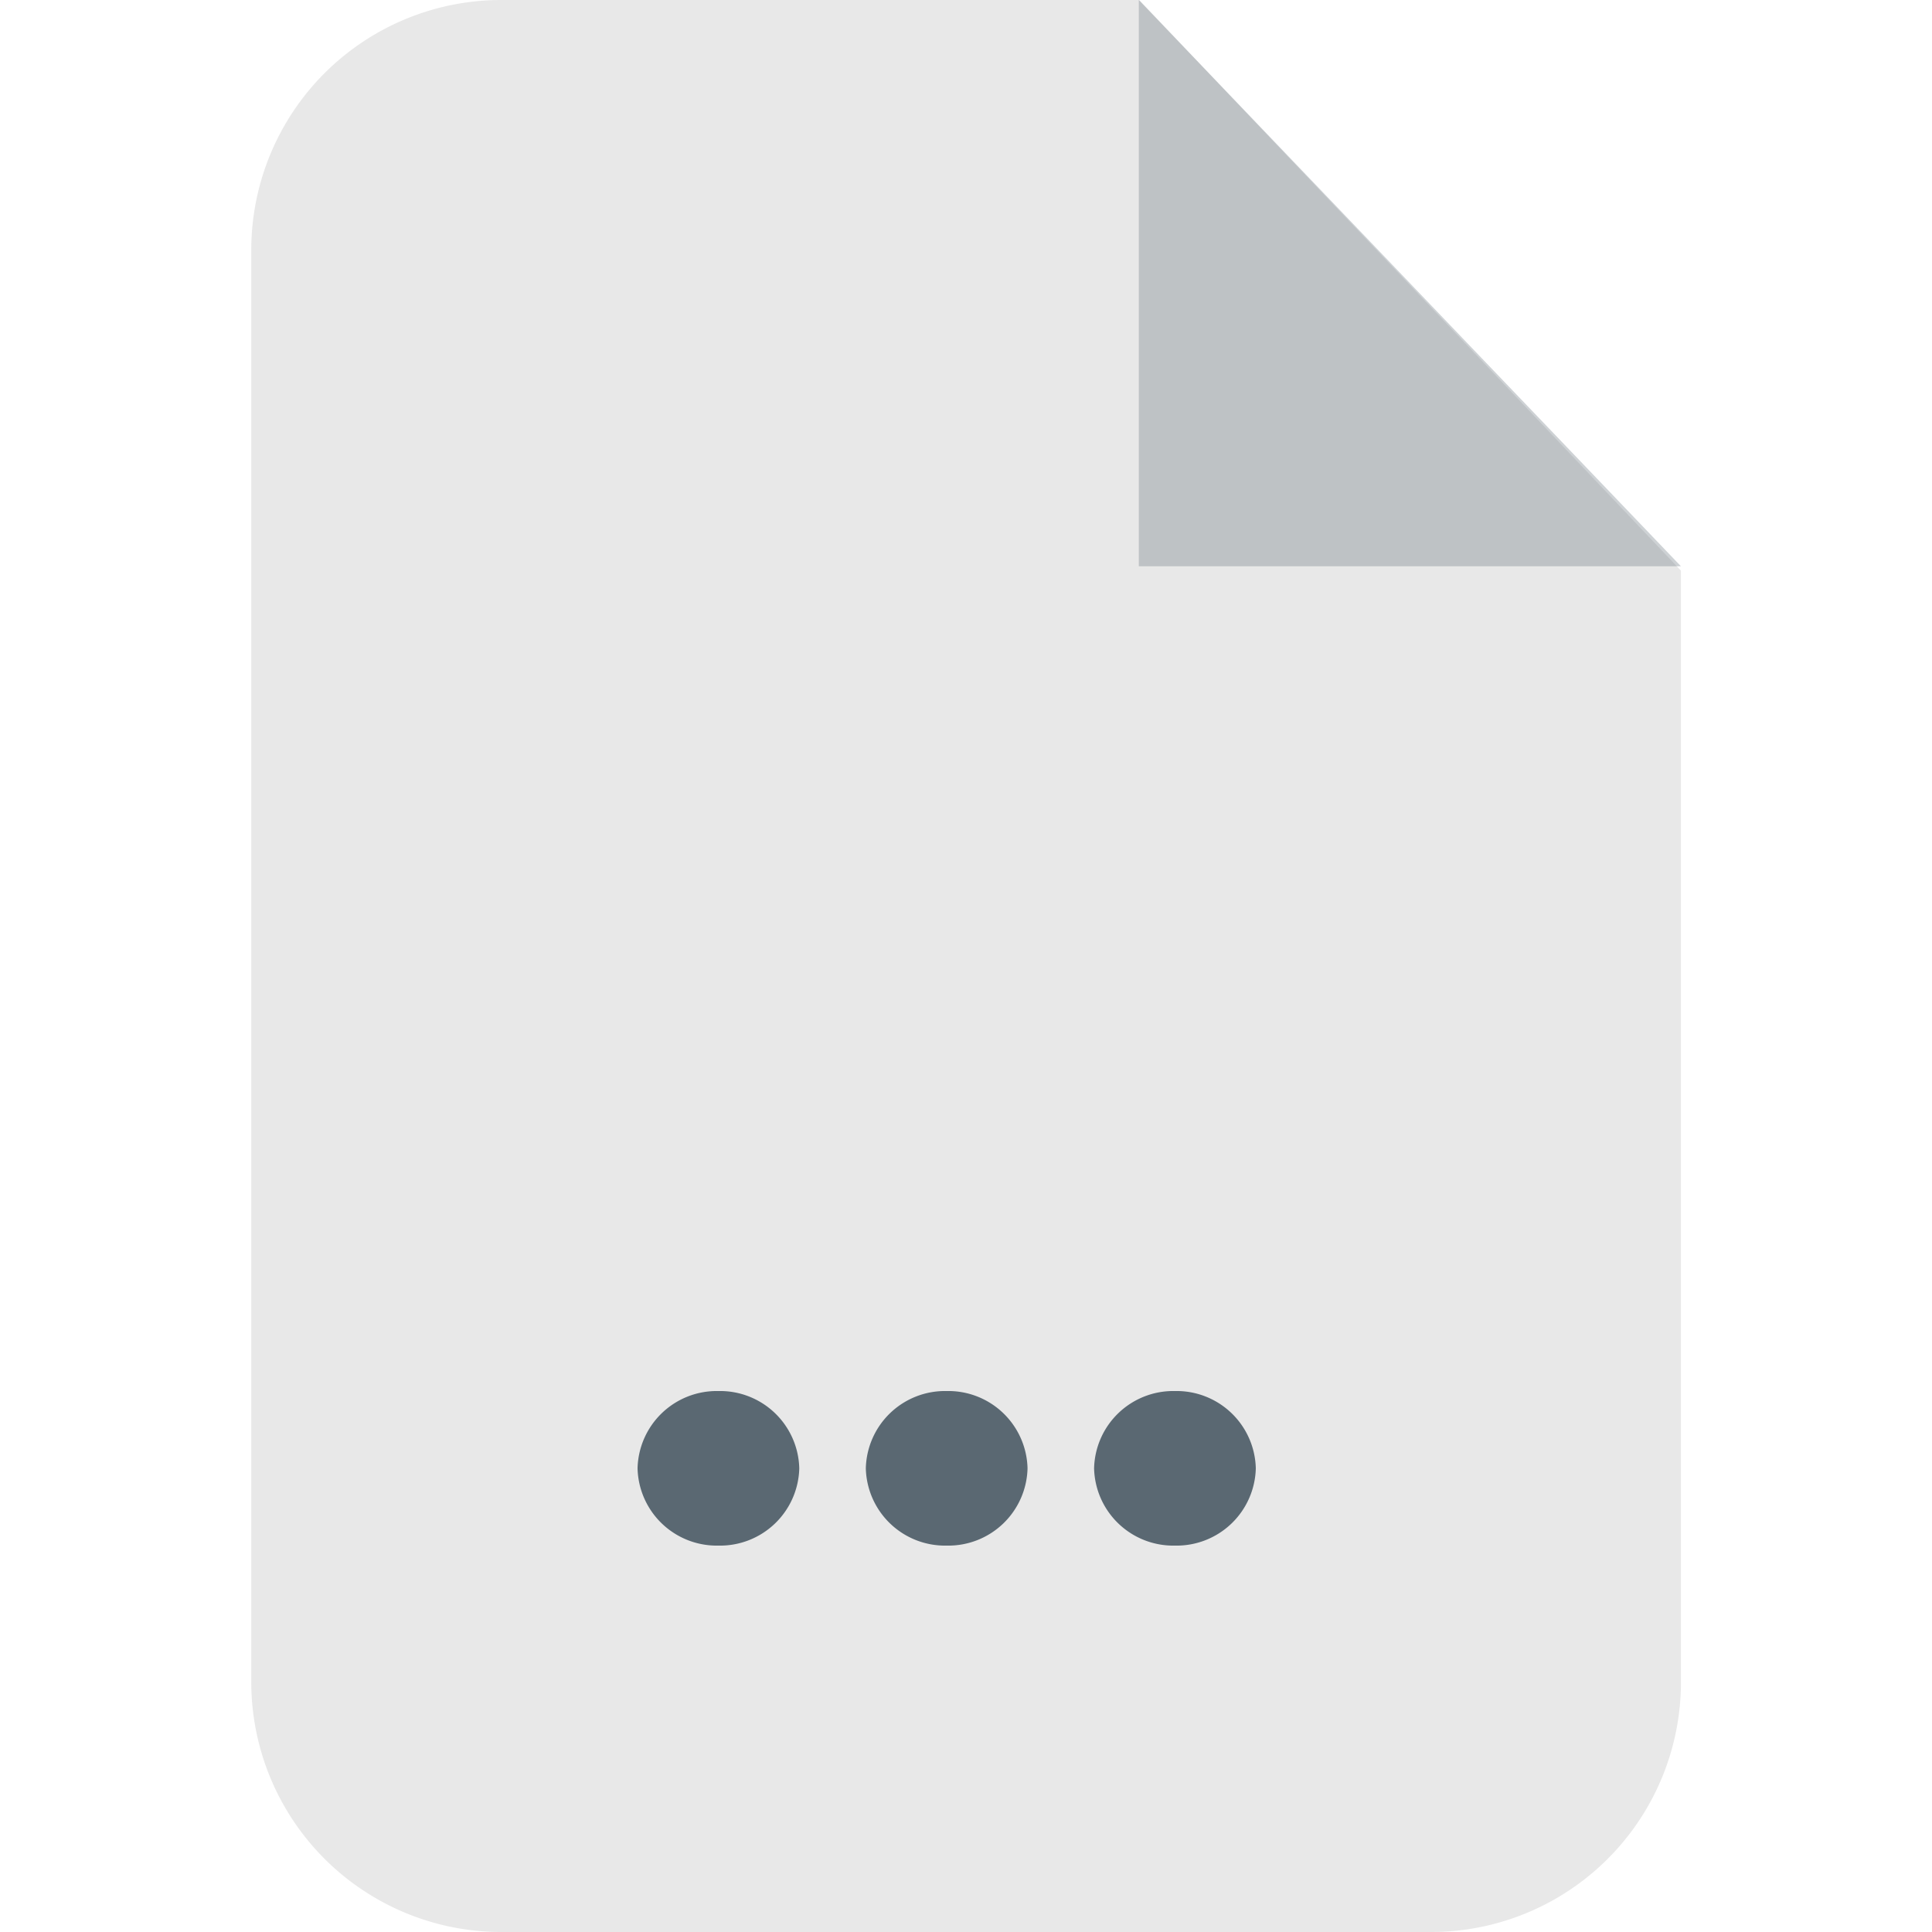 <svg id="icon_other_extensions_light" xmlns="http://www.w3.org/2000/svg" width="100" height="100" viewBox="0 0 100 100">
  <rect id="shape" width="100" height="100" fill="none"/>
  <path id="background" d="M12.881.61H45.963L74,30.145V87.591A12.937,12.937,0,0,1,61.143,100.61H12.881A12.942,12.942,0,0,1,0,87.591V13.629A12.942,12.942,0,0,1,12.881.61Z" transform="translate(13.006 -0.61)" fill="#e8e8e8" fill-rule="evenodd"/>
  <path id="fold" d="M237.139.61V29.92H265.2Z" transform="translate(-178.195 -0.61)" fill="#5a6872" fill-rule="evenodd" opacity="0.3"/>
  <g id="icon" transform="translate(31.5 35.2)">
    <path id="dot" d="M4.185,0A4.1,4.1,0,0,1,8.37,4,4.1,4.1,0,0,1,4.185,8,4.1,4.1,0,0,1,0,4,4.1,4.1,0,0,1,4.185,0Z" transform="translate(13.315 36.8)" fill="#5a6872"/>
    <path id="dot-2" data-name="dot" d="M4.185,0A4.1,4.1,0,0,1,8.37,4,4.1,4.1,0,0,1,4.185,8,4.1,4.1,0,0,1,0,4,4.1,4.1,0,0,1,4.185,0Z" transform="translate(1.5 36.8)" fill="#5a6872"/>
    <path id="dot-3" data-name="dot" d="M4.185,0A4.1,4.1,0,0,1,8.37,4,4.1,4.1,0,0,1,4.185,8,4.1,4.1,0,0,1,0,4,4.1,4.1,0,0,1,4.185,0Z" transform="translate(25.13 36.8)" fill="#5a6872"/>
  </g>
</svg>
